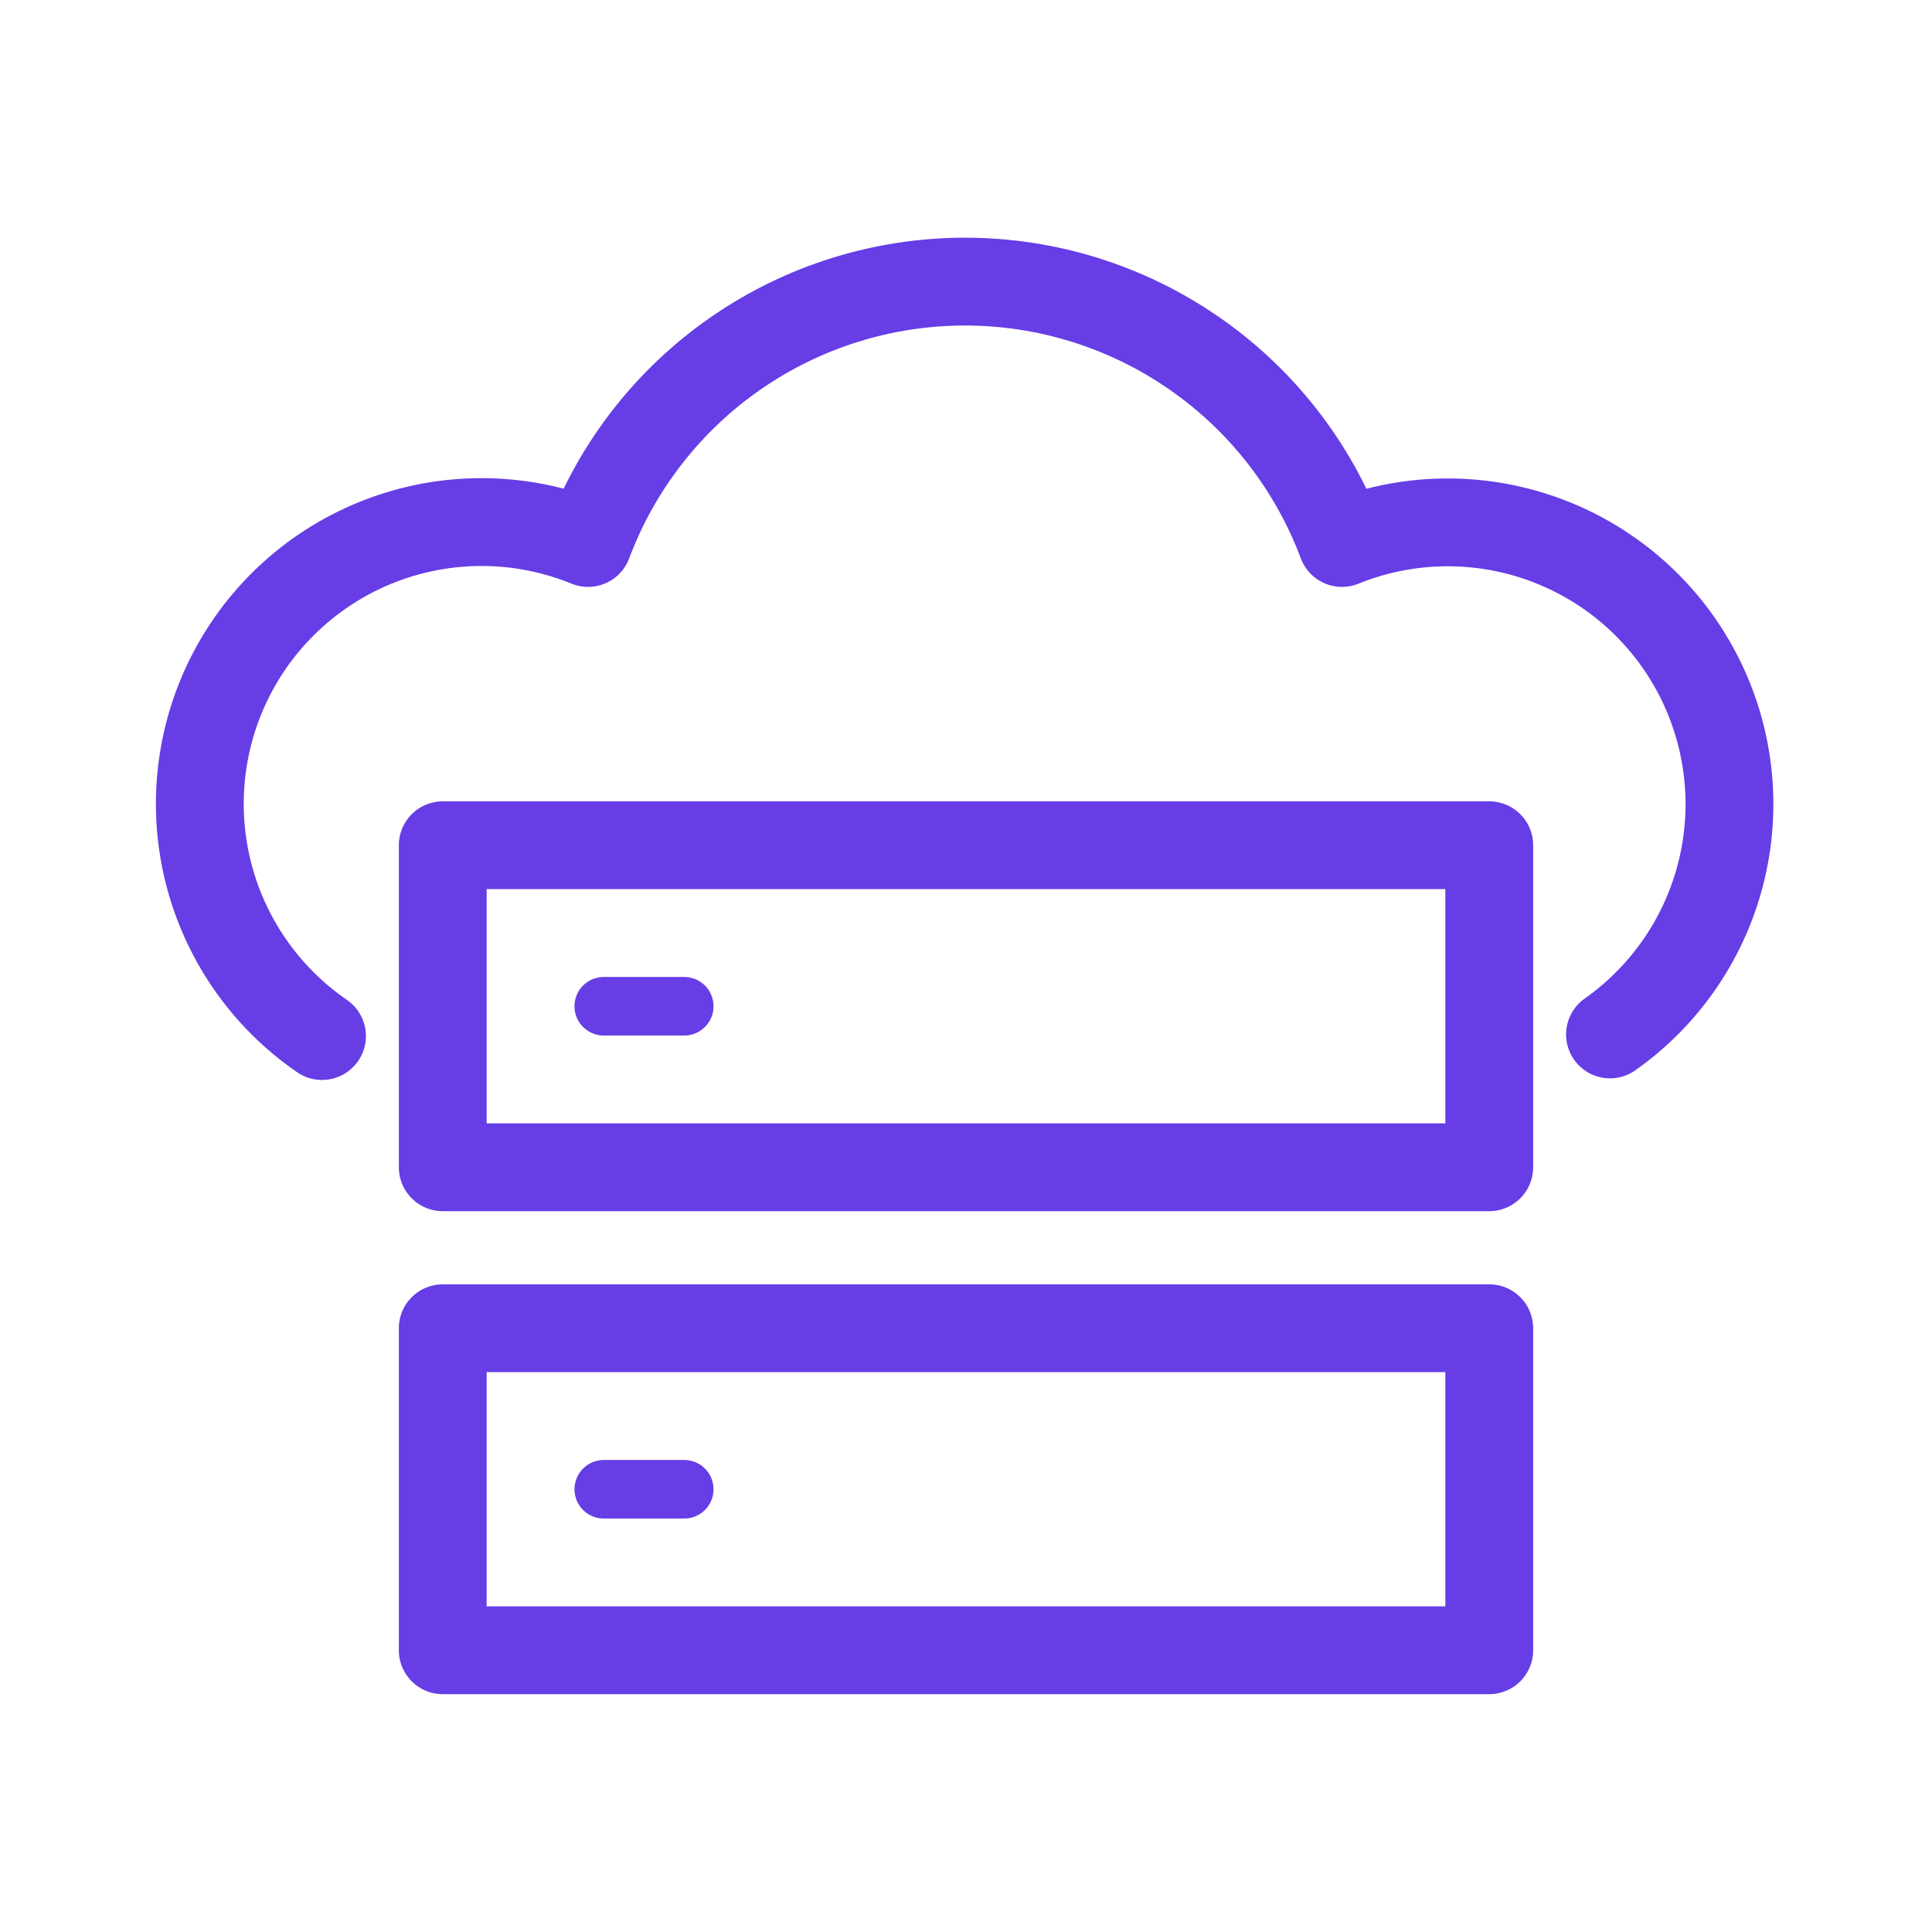 <svg width="66" height="66" viewBox="0 0 66 66" fill="none" xmlns="http://www.w3.org/2000/svg">
<path d="M55 35.338C56.931 33.977 58.294 31.953 58.83 29.653C59.366 27.352 59.037 24.935 57.905 22.861C56.774 20.787 54.92 19.202 52.696 18.407C50.471 17.611 48.032 17.662 45.843 18.549C44.861 15.927 43.102 13.666 40.8 12.071C38.499 10.475 35.766 9.62 32.966 9.62C30.166 9.62 27.432 10.475 25.131 12.071C22.83 13.666 21.071 15.927 20.089 18.549C17.891 17.651 15.438 17.598 13.203 18.399C10.968 19.201 9.108 20.8 7.981 22.889C6.853 24.979 6.538 27.411 7.095 29.719C7.653 32.027 9.043 34.048 11 35.393" stroke="#673DE6" stroke-width="3" stroke-linecap="round" stroke-linejoin="round"/>
<path d="M50.875 28.875H15.125V39.875H50.875V28.875Z" stroke="#673DE6" stroke-width="3" stroke-linecap="round" stroke-linejoin="round"/>
<path d="M20.625 34.375H23.375" stroke="#673DE6" stroke-width="2" stroke-linecap="round" stroke-linejoin="round"/>
<path d="M50.875 45.375H15.125V56.375H50.875V45.375Z" stroke="#673DE6" stroke-width="3" stroke-linecap="round" stroke-linejoin="round"/>
<path d="M20.625 50.875H23.375" stroke="#673DE6" stroke-width="2" stroke-linecap="round" stroke-linejoin="round"/>
</svg>
